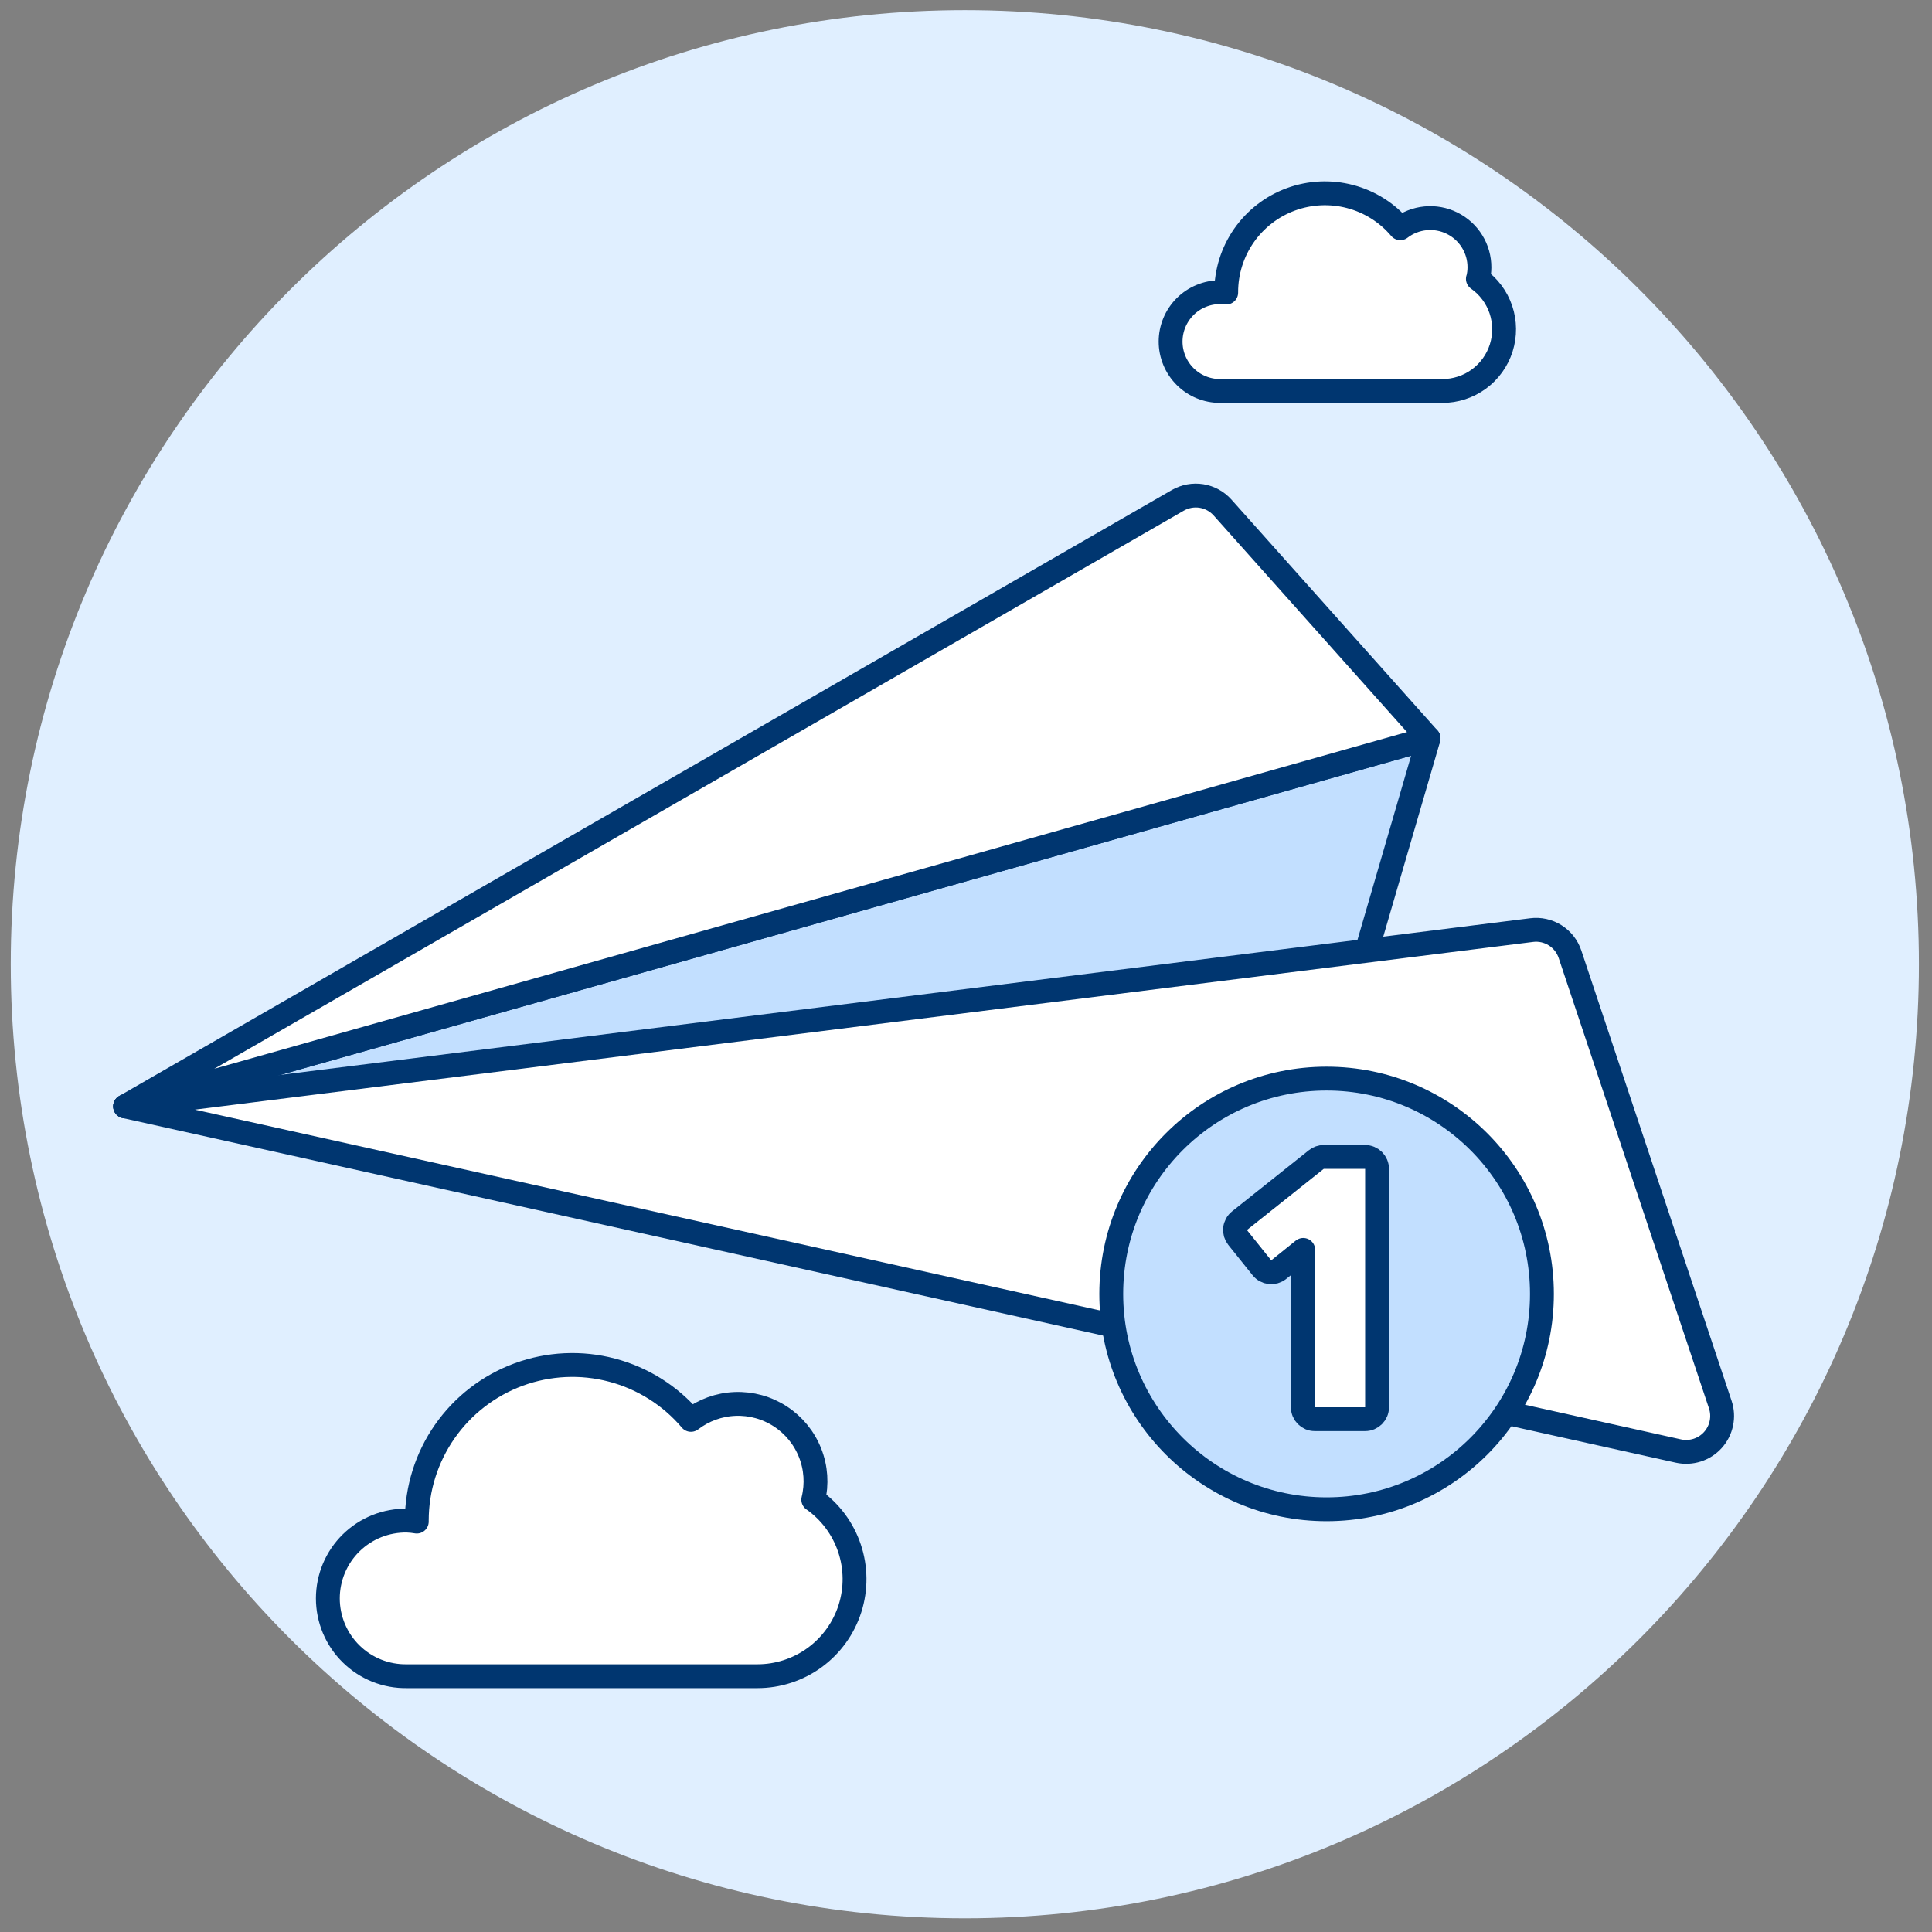 <svg viewBox="0 0 81 81" fill="none" xmlns="http://www.w3.org/2000/svg">
<rect x="0" y="0" width="81" height="81" fill="#808080" stroke="none"/>
<path d="M40.451 80.426C62.543 80.426 80.451 62.517 80.451 40.426C80.451 18.334 62.543 0.426 40.451 0.426C18.36 0.426 0.451 18.334 0.451 40.426C0.451 62.517 18.36 80.426 40.451 80.426Z" fill="#E0EFFF"/>
<path d="M5.245 46.385L59.894 30.959L56.948 41.072L5.245 46.385Z" fill="#C2DFFF" stroke="#003670" stroke-linecap="round" stroke-linejoin="round"/>
<path d="M5.245 46.384L49.381 20.977C49.681 20.805 50.03 20.741 50.372 20.795C50.713 20.85 51.025 21.02 51.255 21.277L59.894 30.956L5.245 46.384Z" fill="white"/>
<path d="M5.245 46.384L49.381 20.977C49.681 20.805 50.03 20.741 50.372 20.795C50.713 20.85 51.025 21.02 51.255 21.277L59.894 30.956L5.245 46.384Z" stroke="#003670" stroke-linecap="round" stroke-linejoin="round"/>
<path d="M5.245 46.385L64.21 38.995C64.556 38.95 64.905 39.028 65.2 39.213C65.494 39.399 65.715 39.681 65.824 40.011L72.124 58.889C72.209 59.142 72.224 59.413 72.169 59.673C72.115 59.934 71.992 60.175 71.814 60.373C71.636 60.571 71.408 60.718 71.155 60.799C70.901 60.88 70.63 60.893 70.37 60.836L5.245 46.385Z" fill="white"/>
<path d="M5.245 46.385L64.21 38.995C64.556 38.95 64.905 39.028 65.2 39.213C65.494 39.399 65.715 39.681 65.824 40.011L72.124 58.889C72.209 59.142 72.224 59.413 72.169 59.673C72.115 59.934 71.992 60.175 71.814 60.373C71.636 60.571 71.408 60.718 71.155 60.799C70.901 60.88 70.63 60.893 70.37 60.836L5.245 46.385Z" stroke="#003670" stroke-linecap="round" stroke-linejoin="round"/>
<path d="M34.097 62.875C34.257 62.222 34.211 61.536 33.963 60.911C33.716 60.286 33.281 59.753 32.718 59.386C32.155 59.018 31.492 58.835 30.82 58.861C30.148 58.887 29.501 59.121 28.968 59.53C28.105 58.512 26.949 57.783 25.657 57.443C24.366 57.102 23.001 57.167 21.747 57.627C20.494 58.088 19.412 58.922 18.648 60.017C17.883 61.112 17.474 62.416 17.474 63.751C17.474 63.765 17.474 63.779 17.474 63.793C17.339 63.77 17.203 63.756 17.065 63.751C16.632 63.744 16.202 63.823 15.799 63.983C15.397 64.144 15.03 64.383 14.721 64.686C14.412 64.99 14.167 65.352 13.999 65.752C13.832 66.152 13.745 66.581 13.745 67.014C13.745 67.447 13.832 67.876 13.999 68.276C14.167 68.675 14.412 69.038 14.721 69.341C15.03 69.645 15.397 69.884 15.799 70.045C16.202 70.205 16.632 70.284 17.065 70.276H31.751C32.617 70.277 33.459 70.002 34.158 69.492C34.856 68.981 35.374 68.261 35.636 67.437C35.898 66.612 35.89 65.726 35.614 64.906C35.338 64.086 34.809 63.375 34.101 62.876L34.097 62.875Z" fill="white"/>
<path d="M34.097 62.875C34.257 62.222 34.211 61.536 33.963 60.911C33.716 60.286 33.281 59.753 32.718 59.386C32.155 59.018 31.492 58.835 30.82 58.861C30.148 58.887 29.501 59.121 28.968 59.53C28.105 58.512 26.949 57.783 25.657 57.443C24.366 57.102 23.001 57.167 21.747 57.627C20.494 58.088 19.412 58.922 18.648 60.017C17.883 61.112 17.474 62.416 17.474 63.751C17.474 63.765 17.474 63.779 17.474 63.793C17.339 63.77 17.203 63.756 17.065 63.751C16.632 63.744 16.202 63.823 15.799 63.983C15.397 64.144 15.03 64.383 14.721 64.686C14.412 64.99 14.167 65.352 13.999 65.752C13.832 66.152 13.745 66.581 13.745 67.014C13.745 67.447 13.832 67.876 13.999 68.276C14.167 68.675 14.412 69.038 14.721 69.341C15.03 69.645 15.397 69.884 15.799 70.045C16.202 70.205 16.632 70.284 17.065 70.276H31.751C32.617 70.277 33.459 70.002 34.158 69.492C34.856 68.981 35.374 68.261 35.636 67.437C35.898 66.612 35.89 65.726 35.614 64.906C35.338 64.086 34.809 63.375 34.101 62.876L34.097 62.875Z" stroke="#003670" stroke-linecap="round" stroke-linejoin="round"/>
<path d="M61.965 11.693C62.005 11.536 62.025 11.375 62.026 11.214C62.028 10.828 61.922 10.45 61.719 10.122C61.517 9.794 61.226 9.529 60.881 9.358C60.535 9.186 60.148 9.115 59.765 9.153C59.381 9.19 59.015 9.334 58.709 9.569C58.161 8.921 57.427 8.457 56.606 8.241C55.786 8.024 54.919 8.065 54.122 8.357C53.325 8.65 52.638 9.18 52.153 9.876C51.668 10.573 51.408 11.401 51.409 12.25V12.267C51.323 12.267 51.238 12.25 51.149 12.25C50.877 12.25 50.608 12.303 50.357 12.408C50.106 12.511 49.877 12.664 49.685 12.856C49.493 13.049 49.34 13.277 49.236 13.528C49.132 13.78 49.078 14.049 49.078 14.321C49.078 14.593 49.132 14.862 49.236 15.113C49.34 15.365 49.493 15.593 49.685 15.785C49.877 15.978 50.106 16.13 50.357 16.234C50.608 16.338 50.877 16.392 51.149 16.392H60.469C61.019 16.393 61.555 16.219 61.999 15.895C62.443 15.57 62.773 15.113 62.939 14.589C63.105 14.065 63.1 13.501 62.925 12.98C62.749 12.459 62.411 12.008 61.961 11.692L61.965 11.693Z" fill="white"/>
<path d="M61.965 11.693C62.005 11.536 62.025 11.375 62.026 11.214C62.028 10.828 61.922 10.45 61.719 10.122C61.517 9.794 61.226 9.529 60.881 9.358C60.535 9.186 60.148 9.115 59.765 9.153C59.381 9.19 59.015 9.334 58.709 9.569C58.161 8.921 57.427 8.457 56.606 8.241C55.786 8.024 54.919 8.065 54.122 8.357C53.325 8.65 52.638 9.18 52.153 9.876C51.668 10.573 51.408 11.401 51.409 12.25V12.267C51.323 12.267 51.238 12.25 51.149 12.25C50.877 12.25 50.608 12.303 50.357 12.408C50.106 12.511 49.877 12.664 49.685 12.856C49.493 13.049 49.34 13.277 49.236 13.528C49.132 13.78 49.078 14.049 49.078 14.321C49.078 14.593 49.132 14.862 49.236 15.113C49.34 15.365 49.493 15.593 49.685 15.785C49.877 15.978 50.106 16.13 50.357 16.234C50.608 16.338 50.877 16.392 51.149 16.392H60.469C61.019 16.393 61.555 16.219 61.999 15.895C62.443 15.57 62.773 15.113 62.939 14.589C63.105 14.065 63.1 13.501 62.925 12.98C62.749 12.459 62.411 12.008 61.961 11.692L61.965 11.693Z" stroke="#003670" stroke-linecap="round" stroke-linejoin="round"/>
<path d="M55.618 63.277C60.604 63.277 64.646 59.235 64.646 54.249C64.646 49.263 60.604 45.221 55.618 45.221C50.632 45.221 46.59 49.263 46.59 54.249C46.59 59.235 50.632 63.277 55.618 63.277Z" fill="#C2DFFF" stroke="#003670" stroke-linecap="round" stroke-linejoin="round"/>
<path d="M57.234 59.5C57.51 59.5 57.734 59.276 57.734 59V49.006C57.734 48.73 57.51 48.506 57.234 48.506H55.498C55.385 48.506 55.275 48.544 55.186 48.615L51.967 51.178C51.862 51.261 51.796 51.382 51.781 51.514C51.766 51.646 51.805 51.778 51.888 51.882L52.906 53.153C52.989 53.257 53.11 53.323 53.242 53.338C53.374 53.352 53.506 53.314 53.61 53.231L54.639 52.403L54.622 53.206L54.622 53.206V53.217V59C54.622 59.276 54.846 59.5 55.122 59.5H57.234Z" fill="white" stroke="#003670" stroke-linecap="round" stroke-linejoin="round"/>
</svg>
